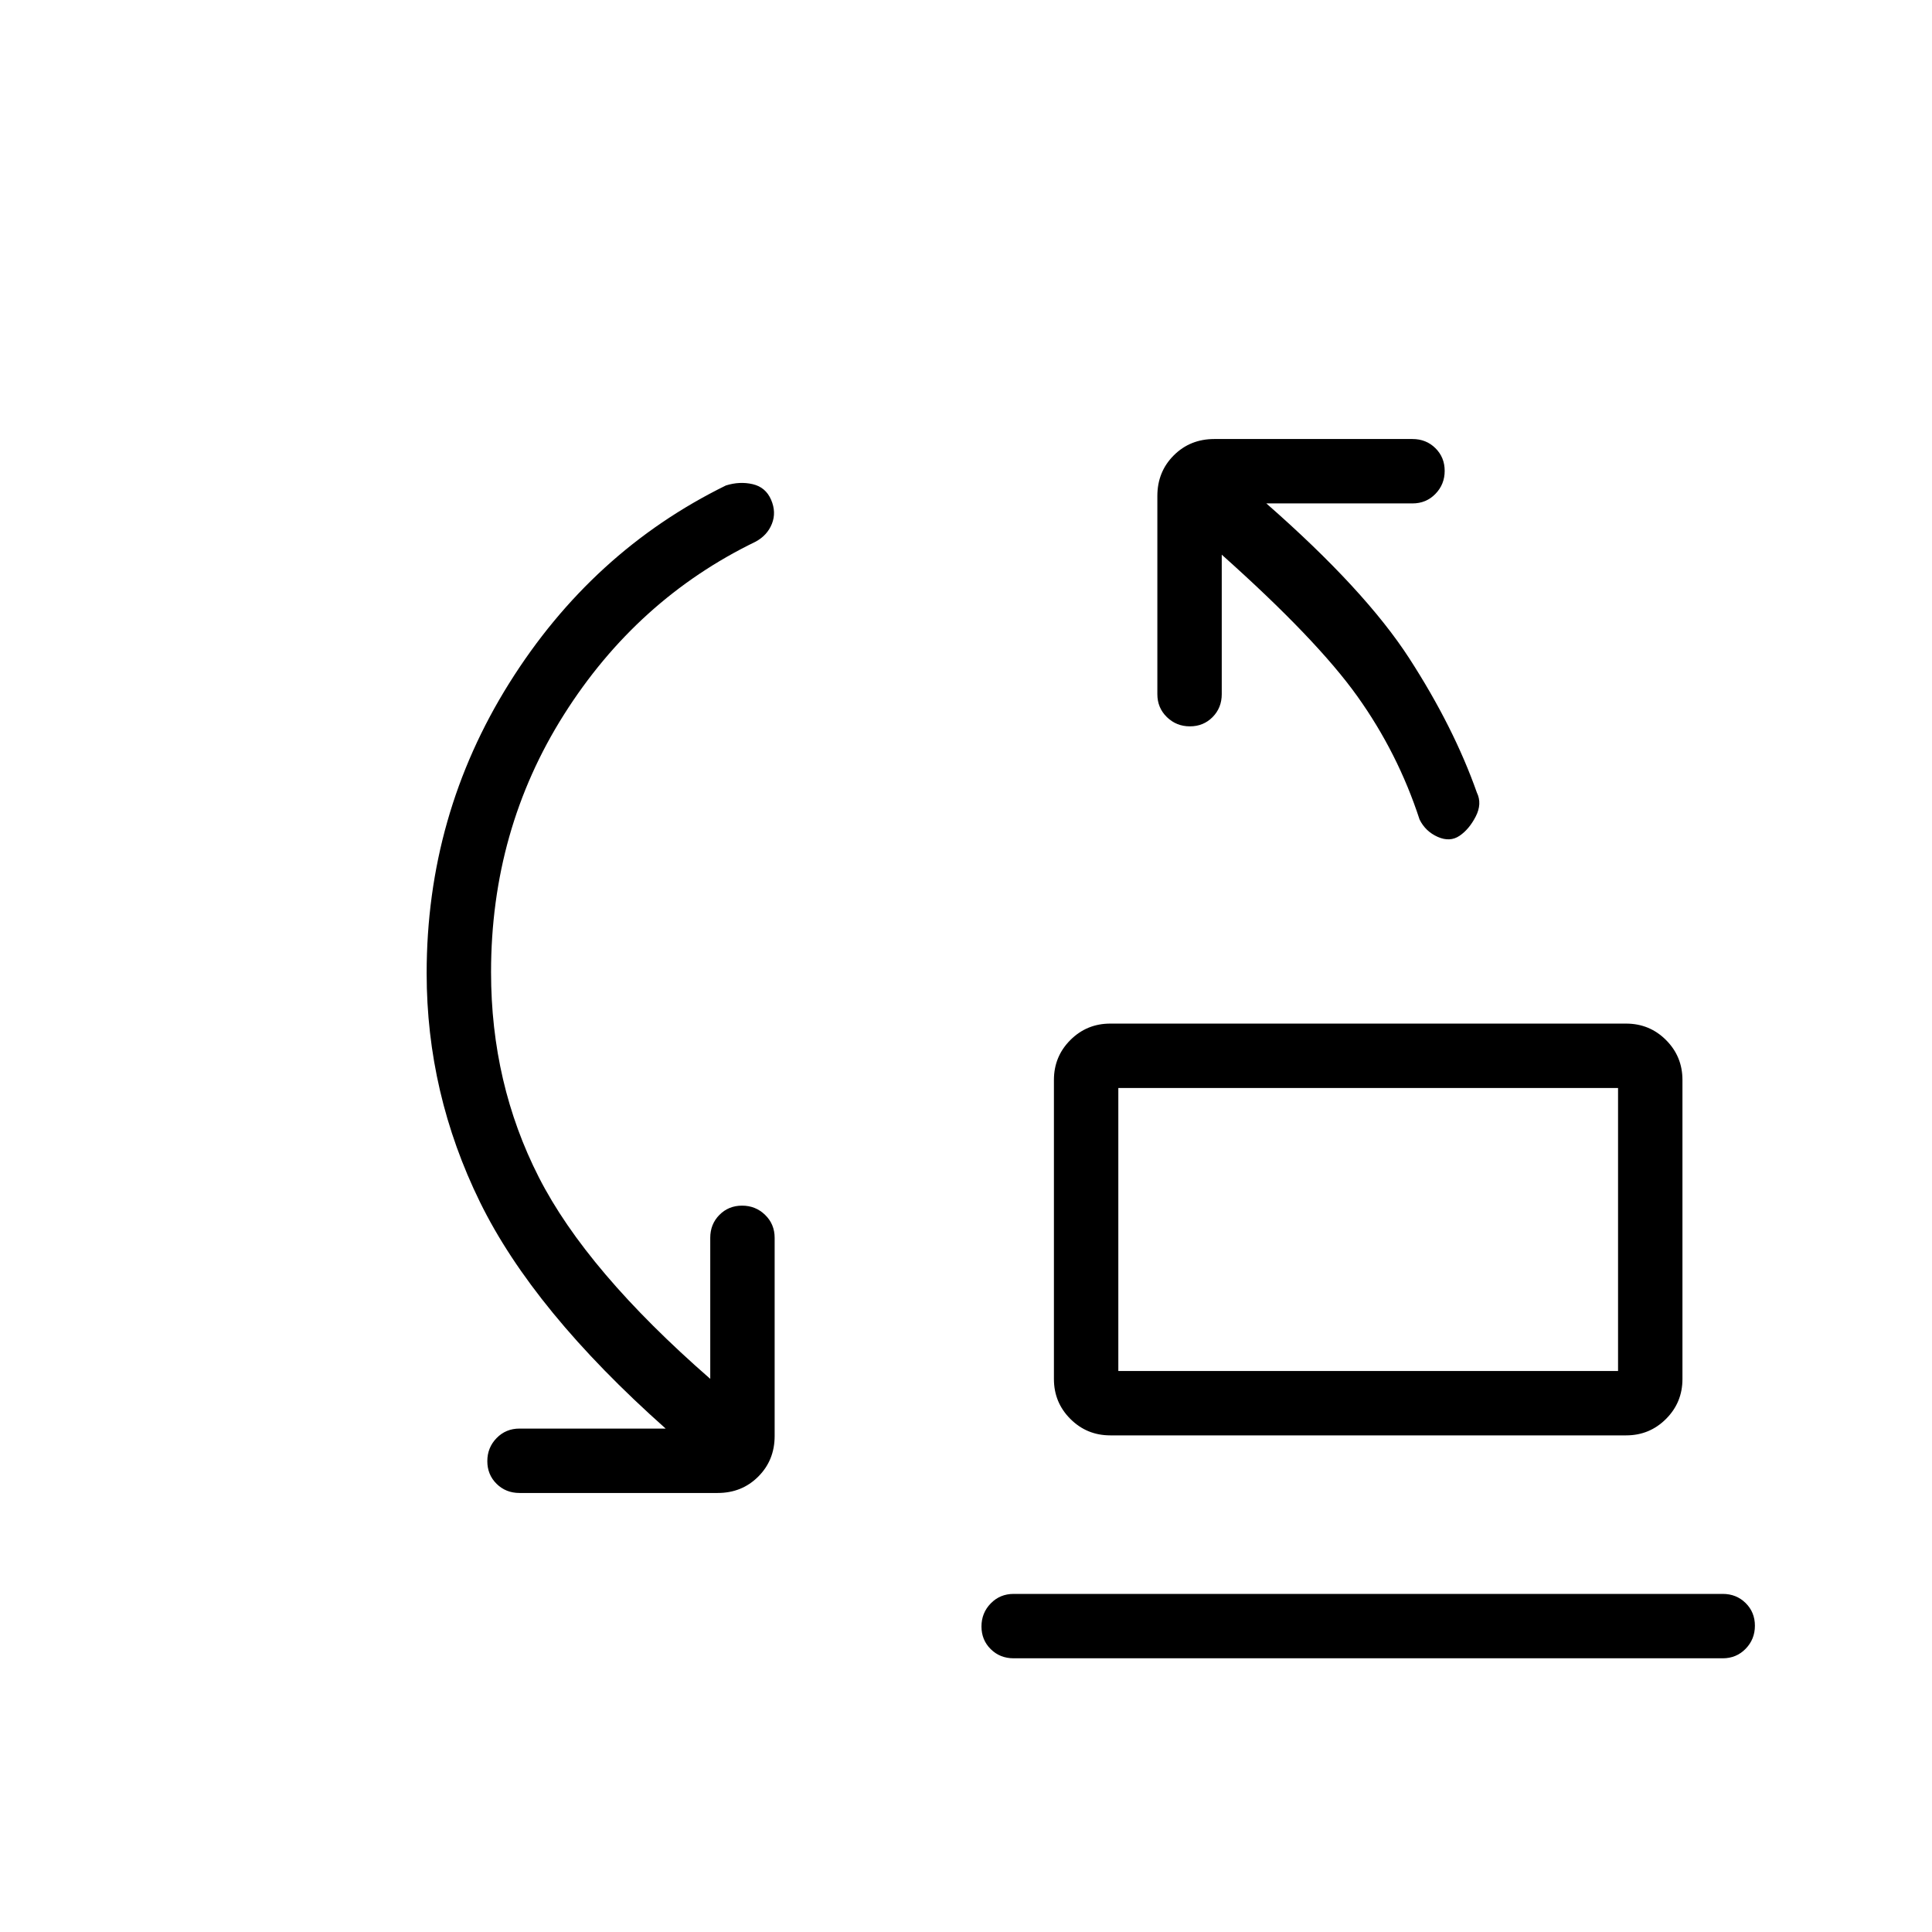 <svg xmlns="http://www.w3.org/2000/svg" height="20" viewBox="0 -960 960 960" width="20"><path d="M555.69-278.77H804v-140.61H555.69v140.61Zm-4 32q-11.66 0-19.83-8.17-8.17-8.16-8.17-19.83v-148.61q0-11.67 8.17-19.84 8.17-8.16 19.83-8.16H808q11.67 0 19.83 8.16 8.17 8.17 8.17 19.84v148.61q0 11.67-8.17 19.83-8.16 8.17-19.83 8.17H551.69Zm-48 110.77q-6.8 0-11.4-4.55-4.6-4.54-4.6-11.27 0-6.72 4.6-11.45 4.6-4.73 11.4-4.73H856q6.8 0 11.4 4.55 4.6 4.54 4.6 11.27 0 6.72-4.6 11.45Q862.8-136 856-136H503.69Zm52-142.77v-140.61 140.61ZM244-476.92q0 55.29 23.73 101.87 23.73 46.59 85.19 100.2v-70.07q0-6.8 4.55-11.4 4.55-4.6 11.27-4.6t11.45 4.6q4.73 4.6 4.73 11.4v98.46q0 12.03-8.14 20.17-8.13 8.14-20.16 8.14h-98.47q-6.8 0-11.4-4.55-4.6-4.55-4.6-11.27t4.6-11.45q4.6-4.73 11.4-4.73h72.62Q265-308.62 238.5-362.69 212-416.75 212-476.36q0-78.64 41.04-144.18t107.65-98.23q6.85-2.15 13.31-.65 6.46 1.5 9.15 7.74 2.7 6.24.39 12t-8.19 8.89q-58.89 28.56-95.12 85.87-36.23 57.3-36.23 128Zm363.08-207.46v69.3q0 6.8-4.55 11.4-4.55 4.6-11.27 4.6t-11.45-4.6q-4.73-4.6-4.73-11.4v-98.46q0-12.03 8.14-20.17 8.13-8.14 20.16-8.14h98.47q6.8 0 11.4 4.55 4.6 4.55 4.6 11.27t-4.6 11.45q-4.6 4.73-11.4 4.73h-72.62q49.08 43 71.12 77.12 22.03 34.11 33.5 66.58 2.69 5.53-.58 11.88-3.27 6.35-8.04 9.58-4.77 3.23-10.85.53-6.07-2.7-9-8.61-10.76-33-30.92-61.23-20.15-28.23-67.38-70.38Z"/></svg>